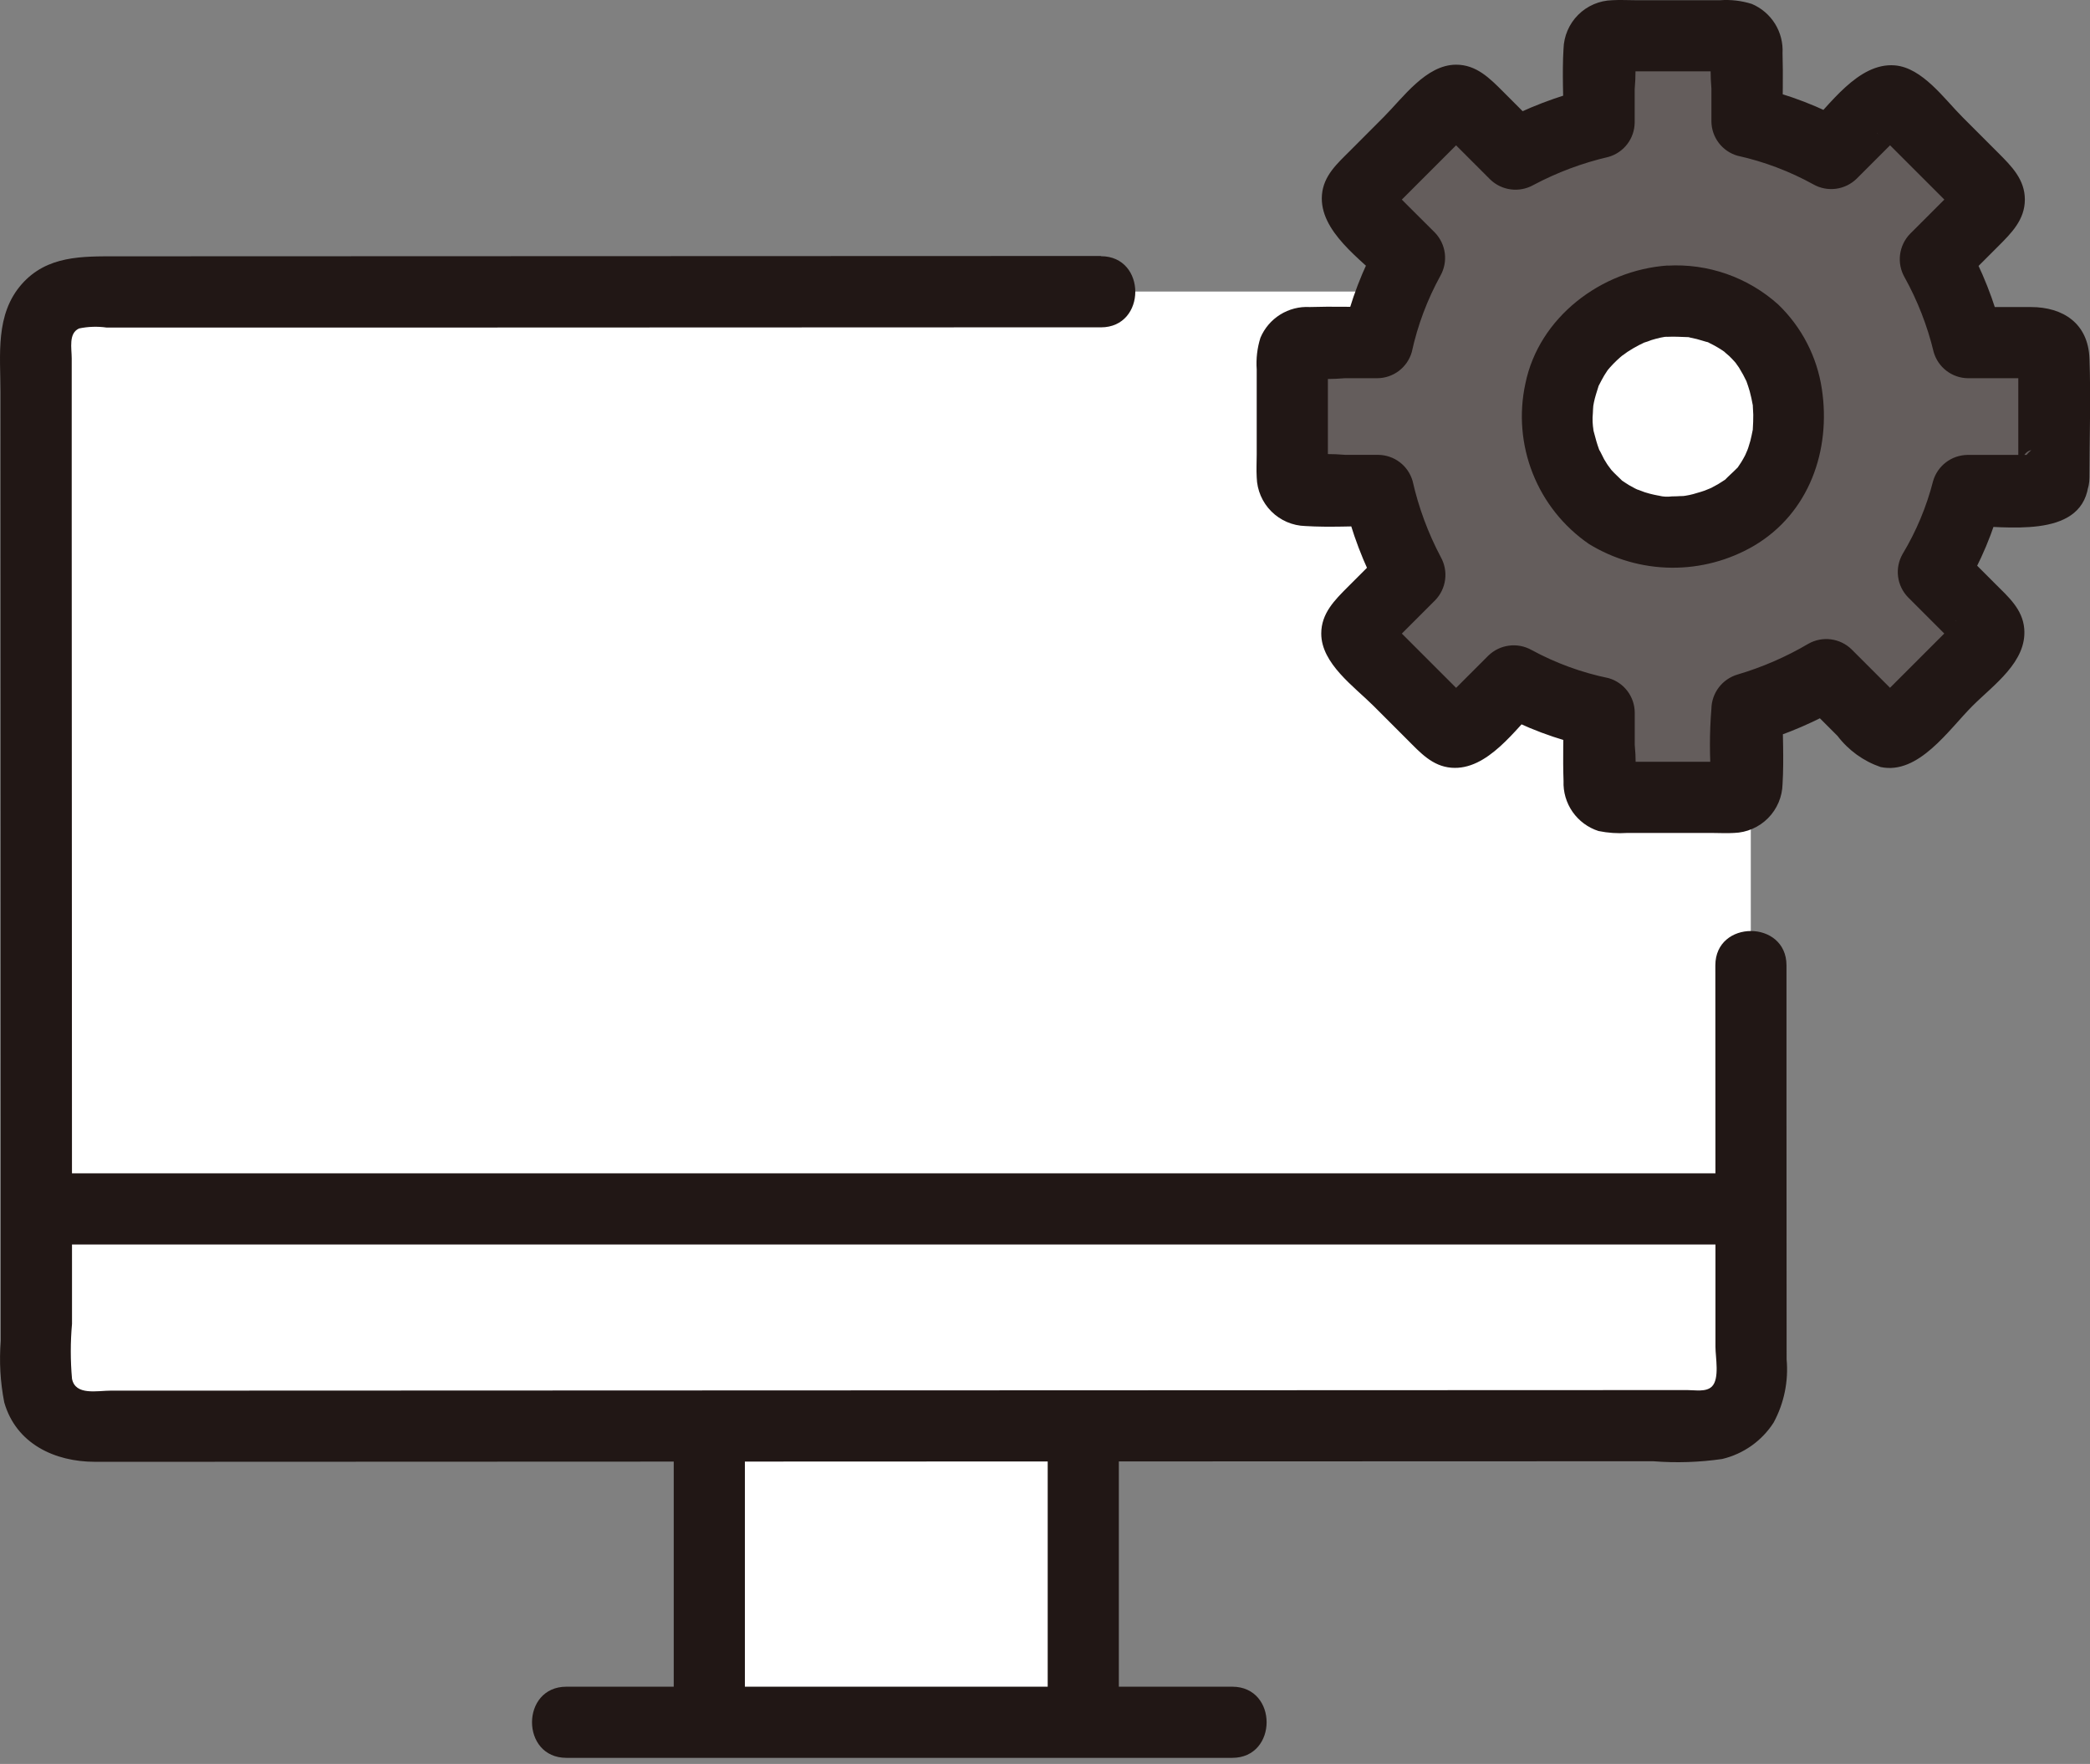 <svg width="141" height="119" viewBox="0 0 141 119" fill="none" xmlns="http://www.w3.org/2000/svg">
<rect x="0" y="0" width="141" height="119" fill="#808080" stroke="none"/>
<path d="M73.083 101.013V96.191L47.846 96.201C47.852 102.865 47.854 109.527 47.852 116.189H73.082C73.082 116.189 73.082 109.15 73.083 101.013Z" fill="white"/>
<path d="M2.453 79.693C2.446 60.293 2.437 38.022 2.43 22.901C2.431 22.478 2.516 22.06 2.68 21.669C2.844 21.279 3.082 20.925 3.383 20.627C3.683 20.329 4.04 20.093 4.431 19.933C4.823 19.773 5.243 19.692 5.666 19.693L73.266 19.669H114.116C115.177 19.669 116.194 20.091 116.944 20.841C117.694 21.591 118.116 22.609 118.116 23.669V61.129C118.116 68.047 118.122 74.991 118.124 81.562C116.924 81.562 116.194 81.562 116.194 81.562C116.194 81.562 59.094 81.562 2.45 81.562L2.453 79.693Z" fill="white"/>
<path d="M118.128 81.556C118.128 85.522 118.137 89.356 118.137 92.97C118.135 93.394 118.05 93.813 117.886 94.204C117.722 94.595 117.483 94.949 117.182 95.247C116.881 95.546 116.524 95.781 116.131 95.941C115.739 96.101 115.319 96.182 114.895 96.179C92.659 96.188 28.304 96.206 5.689 96.216C5.267 96.219 4.848 96.138 4.457 95.978C4.066 95.819 3.71 95.584 3.41 95.286C3.11 94.989 2.871 94.636 2.708 94.246C2.545 93.857 2.46 93.439 2.458 93.016C2.458 89.388 2.449 85.541 2.458 81.556H118.128Z" fill="white"/>
<path d="M74.27 17.269L7.876 17.292C5.529 17.292 3.176 17.237 1.471 19.164C-0.338 21.213 0.031 23.943 0.032 26.477L0.038 42.344L0.053 77.92V86.649V90.44C-0.061 91.833 0.018 93.234 0.286 94.605C1.086 97.405 3.7 98.618 6.406 98.617H10.573C18.205 98.613 25.838 98.61 33.473 98.608L89.473 98.586L111.53 98.579C113.083 98.702 114.645 98.651 116.188 98.427C117.615 98.088 118.857 97.21 119.653 95.976C120.362 94.669 120.668 93.18 120.532 91.699C120.532 85.999 120.529 80.299 120.524 74.599C120.524 71.441 120.524 68.284 120.524 65.127C120.524 62.039 115.724 62.033 115.724 65.127C115.724 70.994 115.726 76.862 115.732 82.732C115.732 85.442 115.732 88.153 115.732 90.864C115.732 91.564 116.026 93.016 115.489 93.541C115.096 93.925 114.362 93.777 113.833 93.778L94.182 93.785L40.715 93.805L16.742 93.814H7.53C6.556 93.814 5.085 94.171 4.858 93.014C4.748 91.783 4.748 90.545 4.858 89.314V85.096C4.854 73.817 4.849 62.538 4.845 51.26C4.845 45.72 4.842 40.181 4.838 34.641V27.49V24.179C4.838 23.501 4.608 22.479 5.338 22.158C5.945 22.031 6.57 22.011 7.185 22.097H9.736H15.591H30.117L65.591 22.084H74.274C77.362 22.084 77.367 17.284 74.274 17.284L74.27 17.269Z" fill="#211715"/>
<path d="M50.253 116.188V96.208C50.253 93.119 45.453 93.114 45.453 96.208V116.188C45.453 119.277 50.253 119.282 50.253 116.188Z" fill="#211715"/>
<path d="M70.682 96.425V116.189C70.682 119.278 75.482 119.283 75.482 116.189V96.425C75.482 93.336 70.682 93.331 70.682 96.425Z" fill="#211715"/>
<path d="M38.211 118.589H83.133C86.221 118.589 86.227 113.789 83.133 113.789H38.211C35.122 113.789 35.117 118.589 38.211 118.589Z" fill="#211715"/>
<path d="M3.794 83.956H116.194C119.282 83.956 119.287 79.156 116.194 79.156H3.794C0.706 79.156 0.701 83.956 3.794 83.956Z" fill="#211715"/>
<path d="M138.563 33.089V23.114H132.769C132.306 21.138 131.56 19.238 130.554 17.475L134.565 13.463L127.511 6.409C126.551 7.37 124.938 8.983 123.552 10.368C121.777 9.357 119.857 8.623 117.861 8.192V2.412H107.885V8.266C105.911 8.716 104.01 9.438 102.237 10.411L98.237 6.411L91.183 13.465L95.106 17.388C94.093 19.175 93.359 21.107 92.93 23.116H87.186V33.089H92.986C93.429 35.081 94.151 36.999 95.129 38.789C93.736 40.182 92.142 41.776 91.183 42.736L98.236 49.79L102.111 45.915C103.911 46.929 105.861 47.653 107.887 48.06V53.787H117.863V47.82C119.742 47.284 121.543 46.504 123.22 45.5L127.513 49.794L134.567 42.74L130.425 38.597C131.473 36.892 132.251 35.033 132.731 33.089H138.563Z" fill="#645D5C"/>
<path d="M112.474 20.322C113.538 20.232 114.61 20.363 115.621 20.707C116.632 21.051 117.562 21.601 118.35 22.322C119.725 23.755 120.547 25.63 120.669 27.612C120.791 29.594 120.204 31.555 119.015 33.145C117.606 34.72 115.647 35.695 113.542 35.87C111.436 36.045 109.344 35.406 107.695 34.085C106.164 32.711 105.229 30.794 105.087 28.742C104.945 26.691 105.607 24.664 106.934 23.091C108.363 21.5 110.343 20.511 112.474 20.322Z" fill="white"/>
<path d="M112.474 22.722C112.921 22.702 113.359 22.722 113.805 22.741C114.489 22.777 113.374 22.614 114.037 22.777C114.179 22.811 114.323 22.835 114.464 22.871C114.677 22.923 114.881 22.998 115.092 23.054C115.728 23.223 114.739 22.841 115.325 23.14C115.721 23.331 116.099 23.556 116.454 23.814C116.062 23.514 116.625 23.987 116.654 24.014C116.787 24.142 116.914 24.273 117.034 24.409C117.115 24.5 117.193 24.594 117.269 24.689C116.894 24.221 117.262 24.708 117.319 24.798C117.513 25.111 117.689 25.434 117.846 25.766C117.81 25.693 117.673 25.291 117.817 25.705C117.898 25.939 117.981 26.171 118.047 26.411C118.131 26.711 118.189 27.011 118.247 27.32C118.368 27.93 118.235 26.803 118.254 27.42C118.26 27.607 118.279 27.793 118.283 27.98C118.289 28.293 118.27 28.602 118.253 28.913C118.219 29.536 118.371 28.404 118.245 29.013C118.194 29.256 118.151 29.497 118.087 29.737C118.007 30.037 117.907 30.323 117.8 30.611C118.012 30.042 117.793 30.601 117.739 30.705C117.656 30.867 117.566 31.026 117.47 31.182C117.406 31.282 117.335 31.382 117.27 31.482C116.957 31.982 117.605 31.152 117.198 31.571C116.93 31.848 116.629 32.102 116.365 32.38C116.131 32.627 116.83 32.089 116.353 32.38C116.2 32.473 116.053 32.58 115.901 32.668C115.643 32.819 115.376 32.95 115.101 33.077C115.662 32.814 115.118 33.059 115.001 33.098C114.83 33.158 114.658 33.211 114.485 33.258C114.141 33.37 113.785 33.444 113.425 33.48C114.083 33.45 113.467 33.462 113.344 33.469C113.163 33.481 112.983 33.487 112.802 33.487C112.502 33.526 112.197 33.511 111.902 33.442L112.183 33.483C112.065 33.466 111.946 33.446 111.829 33.424C111.653 33.391 111.477 33.352 111.304 33.307C111.189 33.277 111.074 33.244 110.96 33.207C110.846 33.17 110.103 32.869 110.697 33.139C110.426 33.018 110.162 32.883 109.906 32.732C109.752 32.64 109.606 32.538 109.457 32.44C108.968 32.123 109.793 32.787 109.38 32.372C109.157 32.148 108.92 31.942 108.71 31.704C108.636 31.619 108.298 31.124 108.619 31.604C108.481 31.397 108.34 31.195 108.219 30.98C108.149 30.861 107.741 29.985 107.972 30.558C107.834 30.216 107.719 29.866 107.627 29.508C107.585 29.343 107.327 28.416 107.512 29.062C107.439 28.67 107.421 28.269 107.461 27.871C107.461 27.719 107.48 27.571 107.487 27.414C107.516 27.14 107.509 27.171 107.467 27.507C107.486 27.387 107.507 27.266 107.532 27.147C107.606 26.784 107.722 26.447 107.832 26.09C108.004 25.515 107.591 26.517 107.872 25.99C107.987 25.772 108.094 25.552 108.222 25.34C108.287 25.235 108.357 25.133 108.422 25.028C108.578 24.812 108.564 24.824 108.381 25.063C108.46 24.963 108.542 24.869 108.626 24.776C108.915 24.453 109.23 24.155 109.568 23.884C109.18 24.195 109.759 23.763 109.795 23.738C110.043 23.576 110.298 23.426 110.561 23.288C110.533 23.303 111.186 22.988 110.877 23.126C111.06 23.073 111.24 23.011 111.416 22.94C111.624 22.876 111.835 22.82 112.048 22.774C112.188 22.744 112.33 22.718 112.472 22.696C112.187 22.736 112.187 22.742 112.472 22.715C113.109 22.715 113.719 22.462 114.169 22.012C114.619 21.562 114.872 20.952 114.872 20.315C114.872 19.679 114.619 19.068 114.169 18.618C113.719 18.168 113.109 17.915 112.472 17.915C108.03 18.236 103.826 21.396 102.909 25.875C102.469 27.901 102.641 30.012 103.405 31.939C104.168 33.866 105.487 35.522 107.195 36.697C108.866 37.724 110.784 38.278 112.744 38.299C114.705 38.321 116.635 37.81 118.328 36.821C122.056 34.621 123.539 30.371 122.908 26.229C122.581 24.061 121.547 22.062 119.966 20.543C118.953 19.632 117.769 18.931 116.484 18.481C115.198 18.031 113.835 17.841 112.475 17.922C111.839 17.922 111.228 18.175 110.778 18.625C110.328 19.075 110.075 19.686 110.075 20.322C110.075 20.959 110.328 21.569 110.778 22.019C111.228 22.469 111.839 22.722 112.475 22.722H112.474Z" fill="#211715"/>
<path d="M140.963 32.216C140.963 29.542 141.063 26.85 140.963 24.178C140.877 21.831 139.198 20.714 137.01 20.714H132.769L135.084 22.476C134.546 20.305 133.719 18.215 132.626 16.263L132.251 19.172L134.792 16.63C135.692 15.73 136.605 14.83 136.605 13.461C136.605 12.104 135.705 11.211 134.816 10.32L132.4 7.903C131.168 6.671 129.688 4.562 127.83 4.41C125.359 4.21 123.43 7.095 121.855 8.671L124.764 8.296C122.799 7.197 120.689 6.383 118.495 5.879L120.257 8.194C120.257 6.661 120.305 5.12 120.257 3.588C120.296 2.888 120.118 2.193 119.747 1.598C119.376 1.004 118.83 0.538 118.184 0.265C117.493 0.048 116.767 -0.037 116.045 0.014H110.329C109.811 0.014 109.282 -0.018 108.765 0.014C107.901 0.038 107.08 0.391 106.469 1.001C105.858 1.612 105.505 2.433 105.481 3.296C105.381 4.941 105.481 6.62 105.481 8.268L107.243 5.954C105.076 6.478 102.986 7.279 101.025 8.339L103.934 8.714L101.403 6.179C100.503 5.279 99.603 4.364 98.236 4.364C96.209 4.364 94.653 6.593 93.346 7.899L91.072 10.179C90.212 11.038 89.29 11.854 89.184 13.143C88.984 15.606 91.836 17.513 93.407 19.084L93.031 16.175C91.93 18.15 91.116 20.271 90.613 22.475L92.928 20.713C91.406 20.713 89.876 20.665 88.356 20.713C87.656 20.674 86.961 20.853 86.366 21.224C85.772 21.595 85.306 22.141 85.034 22.786C84.817 23.477 84.732 24.202 84.783 24.924V30.641C84.783 31.159 84.751 31.688 84.783 32.205C84.806 33.069 85.159 33.89 85.77 34.501C86.38 35.111 87.202 35.465 88.065 35.488C89.692 35.588 91.353 35.488 92.984 35.488L90.67 33.726C91.186 35.914 91.988 38.025 93.055 40.003L93.431 37.095L90.931 39.595C90.039 40.488 89.137 41.381 89.137 42.742C89.137 44.767 91.368 46.325 92.673 47.63L94.948 49.905C95.807 50.764 96.623 51.687 97.912 51.793C100.359 51.993 102.243 49.18 103.804 47.618L100.896 47.994C102.885 49.094 105.024 49.898 107.245 50.38L105.483 48.066C105.483 49.602 105.427 51.149 105.483 52.684C105.453 53.428 105.667 54.161 106.093 54.772C106.52 55.382 107.134 55.836 107.843 56.063C108.478 56.193 109.129 56.237 109.776 56.193H115.508C115.995 56.193 116.494 56.224 116.98 56.193C117.847 56.168 118.671 55.809 119.281 55.193C119.892 54.576 120.242 53.749 120.259 52.881C120.359 51.207 120.259 49.5 120.259 47.822L118.495 50.135C120.568 49.524 122.559 48.663 124.425 47.572L121.517 47.197L123.965 49.645C124.705 50.617 125.716 51.348 126.871 51.745C129.431 52.295 131.479 49.213 133.071 47.625C134.497 46.199 136.747 44.65 136.564 42.417C136.456 41.099 135.488 40.265 134.609 39.387L132.12 36.897L132.495 39.806C133.631 37.911 134.489 35.863 135.044 33.724L132.729 35.486C135.274 35.486 140.307 36.386 140.877 32.851C141.027 32.238 140.937 31.591 140.625 31.042C140.313 30.493 139.804 30.084 139.201 29.898C138.586 29.735 137.932 29.819 137.38 30.134C136.827 30.448 136.421 30.968 136.248 31.579C136.602 29.385 138.333 30.838 137.448 30.69C137.238 30.674 137.028 30.674 136.819 30.69H132.729C132.205 30.698 131.698 30.872 131.281 31.19C130.865 31.507 130.561 31.95 130.415 32.452C129.971 34.189 129.275 35.852 128.35 37.387C128.089 37.848 127.985 38.38 128.053 38.905C128.121 39.429 128.357 39.917 128.726 40.296L130.51 42.08L131.351 42.921L131.751 43.321C132.036 43.651 132.083 43.669 131.889 43.376V42.101C131.966 41.71 132.095 41.813 131.726 42.182L131.081 42.827L129.674 44.234L128.115 45.793L127.257 46.651C127.101 46.808 126.42 47.209 126.872 47.119H128.148C128.623 47.21 127.969 46.86 127.791 46.682L126.77 45.661L124.912 43.803C124.532 43.435 124.044 43.2 123.52 43.132C122.995 43.064 122.463 43.168 122.003 43.428C120.5 44.314 118.893 45.012 117.22 45.506C116.718 45.654 116.276 45.958 115.959 46.374C115.642 46.79 115.466 47.297 115.458 47.82C115.326 49.439 115.326 51.066 115.458 52.685C115.63 53.685 117.711 51.547 116.834 51.391C116.545 51.368 116.254 51.368 115.965 51.391H109.95C109.629 51.37 109.307 51.37 108.986 51.391C107.978 51.534 110.157 53.396 110.286 52.819C110.371 51.965 110.371 51.103 110.286 50.248V48.064C110.281 47.54 110.107 47.032 109.789 46.614C109.472 46.197 109.028 45.894 108.524 45.749C106.706 45.376 104.954 44.735 103.324 43.849C102.863 43.591 102.332 43.488 101.808 43.556C101.284 43.623 100.796 43.858 100.416 44.224L98.716 45.924L97.971 46.669C97.799 46.841 97.13 47.214 97.596 47.124H98.872C99.09 47.259 99.101 47.242 98.905 47.075L98.487 46.656L97.629 45.798L96.07 44.239L94.663 42.832L94.018 42.187L93.828 41.997C93.581 41.731 93.589 41.767 93.854 42.107V43.379C93.712 43.604 93.727 43.617 93.898 43.418L94.329 42.988L95.093 42.224L96.826 40.491C97.193 40.111 97.427 39.622 97.494 39.097C97.562 38.573 97.458 38.041 97.2 37.579C96.343 35.96 95.704 34.235 95.3 32.448C95.155 31.945 94.852 31.501 94.435 31.183C94.018 30.866 93.51 30.692 92.986 30.686H90.768C89.912 30.612 89.052 30.612 88.197 30.686C87.472 30.824 89.414 32.995 89.585 31.986C89.608 31.695 89.608 31.402 89.585 31.11V25.179C89.611 24.859 89.611 24.536 89.585 24.215C89.415 23.215 87.447 25.373 88.195 25.515C89.041 25.588 89.891 25.588 90.737 25.515H92.93C93.454 25.51 93.962 25.335 94.379 25.018C94.795 24.7 95.099 24.257 95.244 23.753C95.637 21.951 96.288 20.215 97.178 18.598C97.436 18.138 97.539 17.606 97.472 17.082C97.404 16.558 97.169 16.07 96.803 15.69L95.086 13.979L94.327 13.22C94.159 13.052 93.767 12.369 93.855 12.828V14.099C93.721 14.317 93.737 14.329 93.905 14.133L94.324 13.714L95.181 12.857L96.74 11.298L98.148 9.89L98.793 9.245L98.982 9.055C99.249 8.808 99.212 8.818 98.874 9.083H97.595C97.374 8.95 97.364 8.968 97.565 9.137L98.005 9.577L98.786 10.358L100.537 12.109C100.917 12.476 101.405 12.71 101.929 12.777C102.452 12.845 102.984 12.742 103.445 12.484C105.046 11.633 106.752 10.994 108.52 10.584C109.023 10.44 109.467 10.136 109.784 9.72C110.102 9.303 110.276 8.794 110.282 8.27V6.024C110.358 5.159 110.358 4.289 110.282 3.424C110.143 2.694 107.974 4.64 108.982 4.811C109.274 4.834 109.567 4.834 109.859 4.811H115.795C116.116 4.837 116.438 4.837 116.759 4.811C117.759 4.64 115.602 2.671 115.459 3.422C115.385 4.274 115.385 5.131 115.459 5.982V8.192C115.464 8.716 115.639 9.225 115.956 9.641C116.274 10.058 116.717 10.362 117.221 10.506C119.011 10.902 120.734 11.553 122.339 12.44C122.799 12.699 123.331 12.803 123.855 12.735C124.379 12.667 124.867 12.433 125.247 12.065L126.983 10.33L127.751 9.561C127.916 9.397 128.61 8.991 128.151 9.082H126.875C126.482 9.004 126.587 8.877 126.955 9.245L127.6 9.89L129.008 11.298L130.567 12.857L131.424 13.714C131.581 13.871 131.983 14.551 131.893 14.099V12.823C132.03 12.604 132.013 12.595 131.84 12.796L131.4 13.236L130.621 14.015L128.857 15.779C128.49 16.159 128.255 16.648 128.187 17.172C128.119 17.696 128.222 18.228 128.481 18.688C129.366 20.28 130.03 21.984 130.455 23.754C130.6 24.258 130.903 24.701 131.32 25.018C131.737 25.336 132.245 25.511 132.769 25.516H136.414C136.693 25.531 136.972 25.531 137.251 25.516C137.869 25.448 138.015 25.859 136.918 24.758C135.885 23.72 136.163 23.982 136.163 24.927V32.218C136.163 35.304 140.963 35.309 140.963 32.216Z" fill="#211715"/>
</svg>
